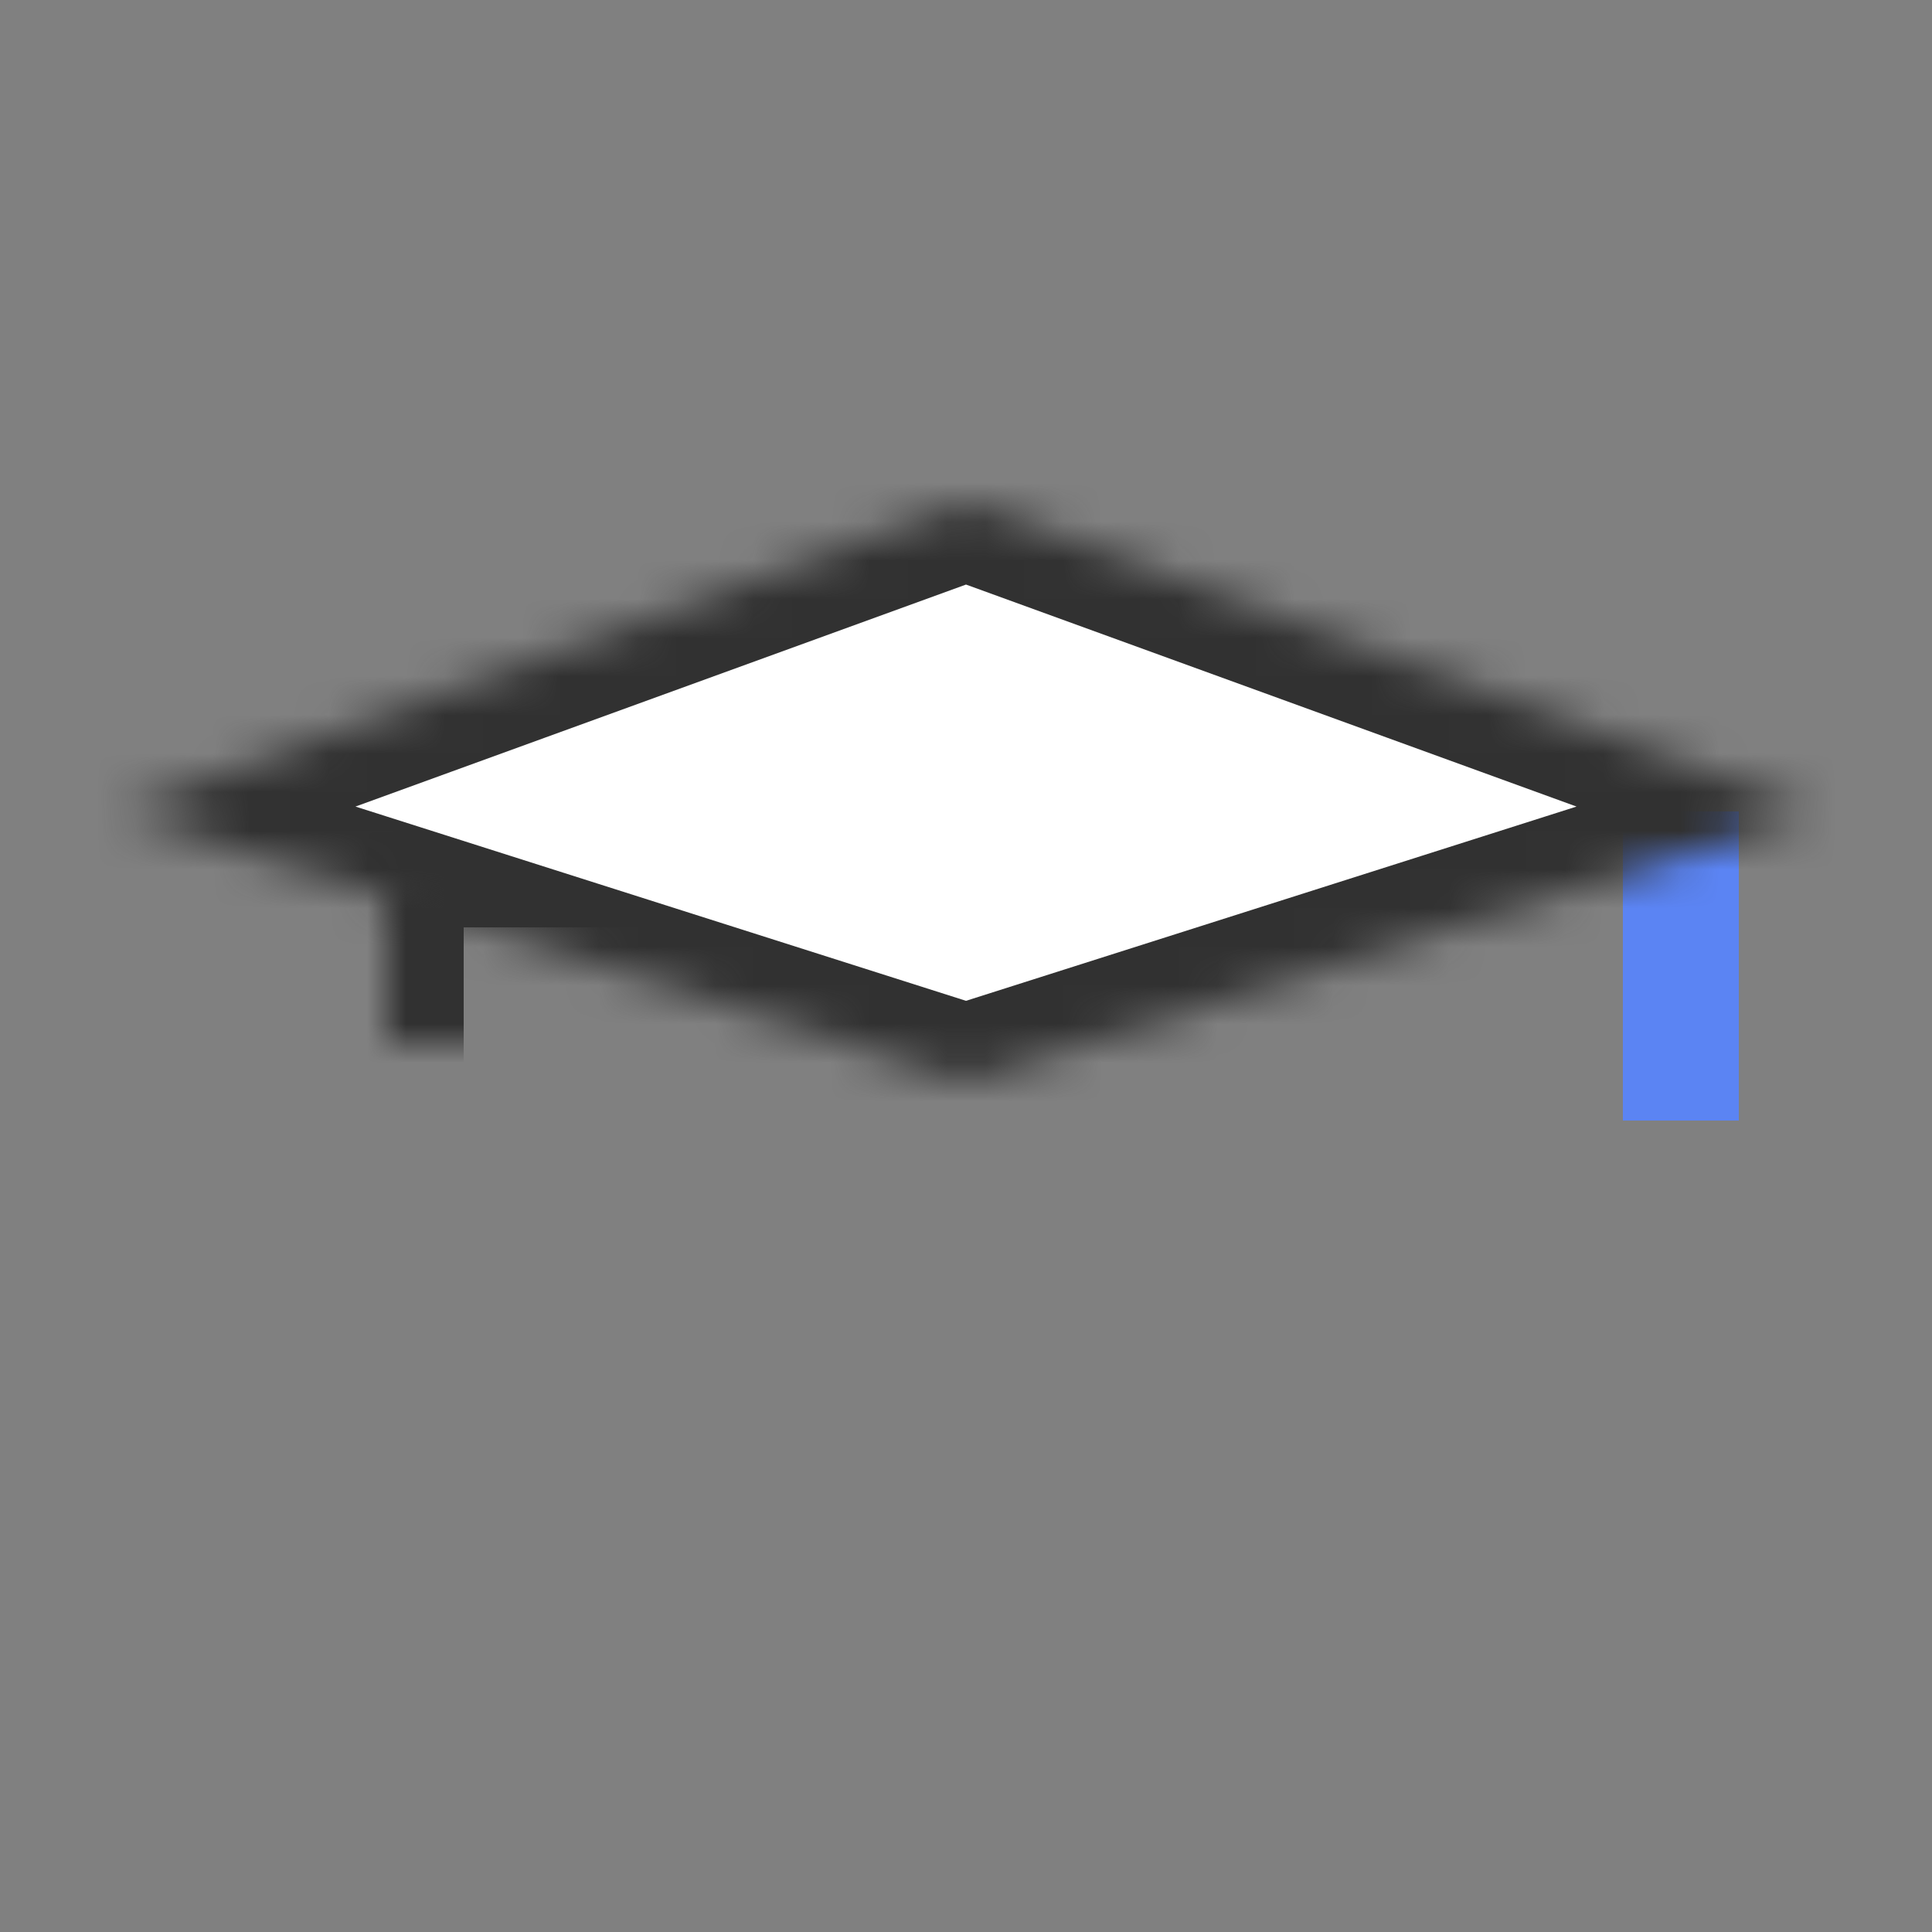 <?xml version="1.0" encoding="UTF-8"?>
<svg width="50px" height="50px" viewBox="0 0 50 50" version="1.1" xmlns="http://www.w3.org/2000/svg" xmlns:xlink="http://www.w3.org/1999/xlink">
    <rect x="0" y="0" width="50" height="50" fill="#808080" stroke="none"/>
    <!-- Generator: Sketch 42 (36781) - http://www.bohemiancoding.com/sketch -->
    <title>student</title>
    <desc>Created with Sketch.</desc>
    <defs>
        <path d="M7,9.995 C7,9.446 7.447,9 7.998,9 L36.002,9 C36.553,9 37,9.456 37,9.995 L37,18.005 C37,18.554 36.599,19.204 36.102,19.444 C36.102,19.444 29.5,23.003 22,23.003 C14.5,23.003 7.898,19.444 7.898,19.444 C7.402,19.199 7,18.544 7,18.005 L7,9.995 Z" id="path-1"></path>
        <mask id="mask-2" maskContentUnits="userSpaceOnUse" maskUnits="objectBoundingBox" x="0" y="0" width="30" height="14.003" fill="white">
            <use xlink:href="#path-1"></use>
        </mask>
        <polygon id="path-3" points="0 8 22 0 44 8 22 15"></polygon>
        <mask id="mask-4" maskContentUnits="userSpaceOnUse" maskUnits="objectBoundingBox" x="0" y="0" width="44" height="15" fill="white">
            <use xlink:href="#path-3"></use>
        </mask>
    </defs>
    <g id="Symbols" stroke="none" stroke-width="1" fill="none" fill-rule="evenodd">
        <g id="student">
            <g transform="translate(3, 13)">
                <use id="Rectangle-5" stroke="#313131" mask="url(#mask-2)" stroke-width="4" xlink:href="#path-1"></use>
                <rect id="Rectangle-16" fill="#5784FF" opacity="0.9" x="39" y="8" width="3" height="8"></rect>
                <use id="Path-8" stroke="#313131" mask="url(#mask-4)" stroke-width="4" fill="#FFFFFF" xlink:href="#path-3"></use>
            </g>
        </g>
    </g>
</svg>